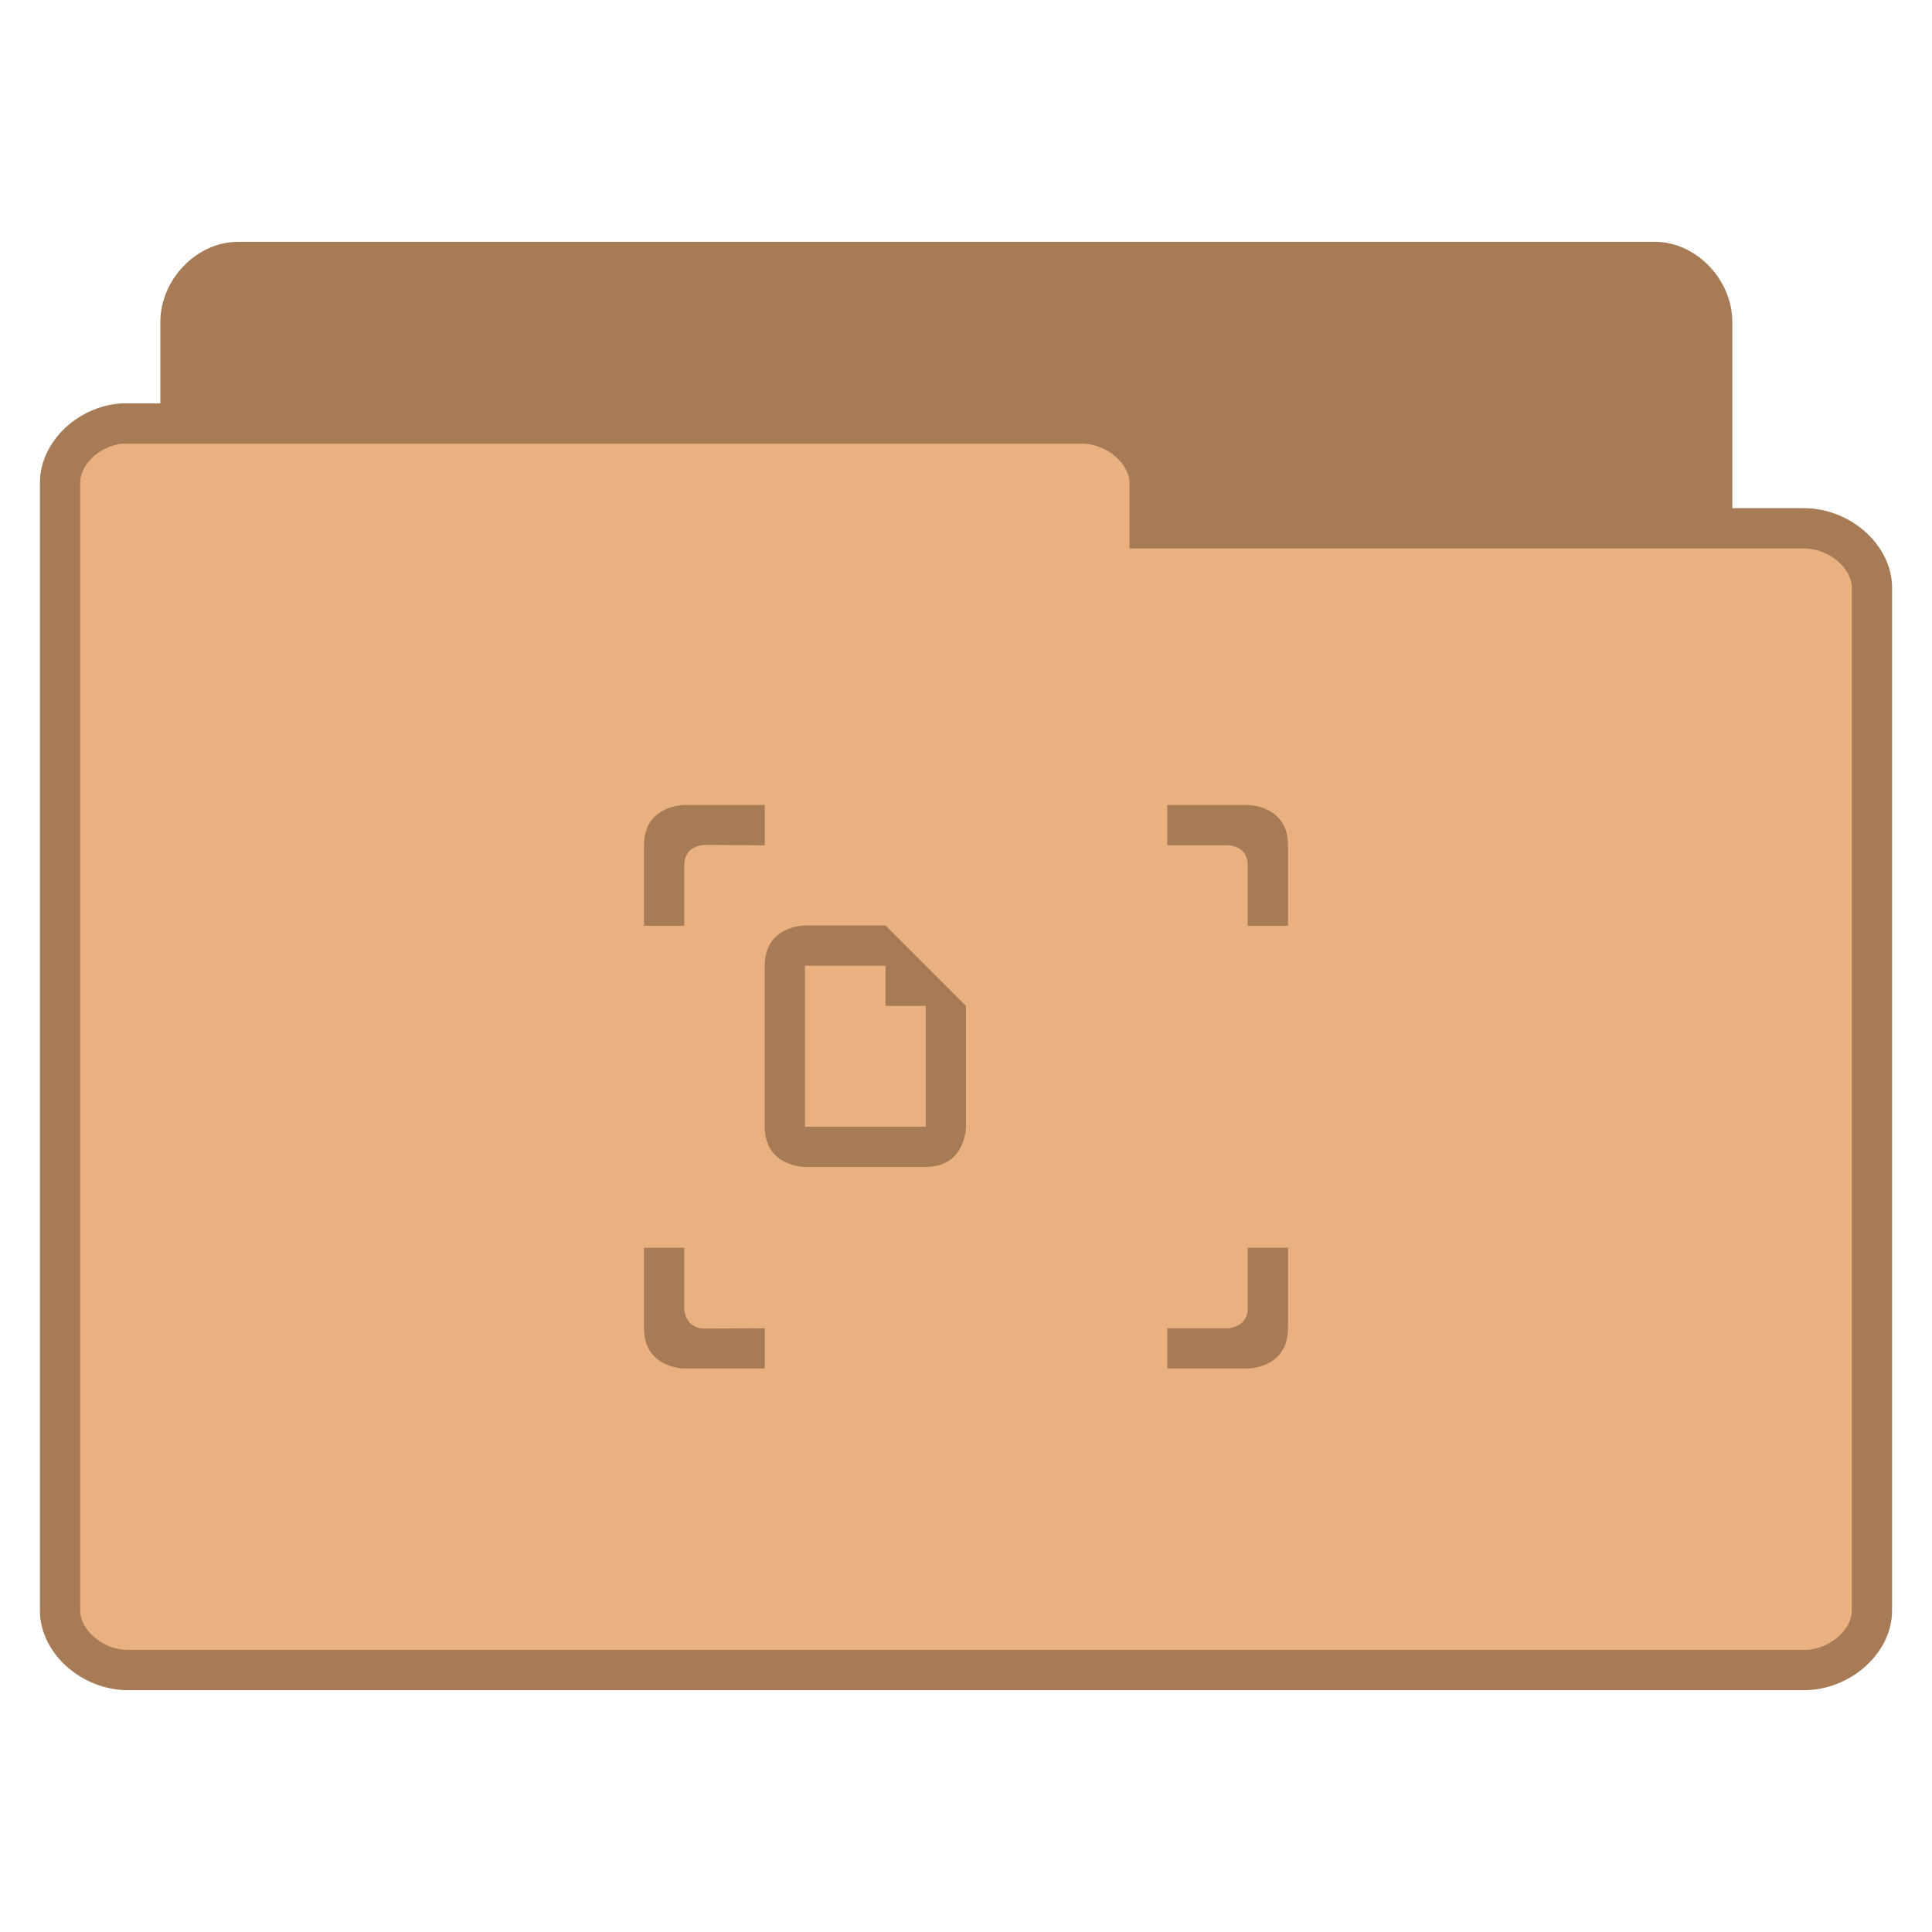 <svg width="24" xmlns="http://www.w3.org/2000/svg" height="24" viewBox="0 0 24 24" xmlns:xlink="http://www.w3.org/1999/xlink">
<g style="stroke:#a77b55">
<path style="fill:#a77b55" d="M 5.773 37.761 C 5.07 37.691 4.484 37.003 4.484 36.269 L 4.484 7.972 C 4.484 7.191 5.164 6.48 5.914 6.48 L 41.117 6.48 C 41.859 6.48 42.539 7.191 42.539 7.972 L 42.539 33.644 C 42.539 34.425 41.859 35.136 41.117 35.136 L 27.367 35.136 L 27.367 36.269 C 27.367 37.05 26.688 37.761 25.945 37.761 L 5.914 37.761 C 5.867 37.769 5.82 37.769 5.773 37.761 Z " transform="matrix(.5 0 0 .5 0 .014)"/>
<path style="fill:#e9b080" d="M 3.016 10.495 C 2.188 10.566 1.484 11.245 1.492 11.98 L 1.492 39.987 C 1.492 40.761 2.297 41.464 3.18 41.464 L 44.82 41.464 C 45.703 41.464 46.508 40.761 46.508 39.987 L 46.508 14.573 C 46.508 13.8 45.703 13.097 44.82 13.097 L 28.562 13.097 L 28.562 11.98 C 28.562 11.198 27.758 10.495 26.875 10.495 L 3.18 10.495 C 3.125 10.495 3.07 10.495 3.016 10.495 Z " transform="matrix(.5 0 0 .5 0 .014)"/>
</g>
<g style="fill:#a77b55">
<path style="fill-rule:evenodd" d="M 8 10.5 L 8 11.5 L 8.5 11.5 L 8.5 10.75 C 8.5 10.496 8.75 10.496 8.75 10.496 L 9.5 10.5 L 9.5 10 L 8.5 10 C 8.5 10 8 10 8 10.5 Z M 14.5 10 L 14.5 10.5 L 15.25 10.5 C 15.25 10.5 15.5 10.496 15.5 10.75 L 15.5 11.5 L 16 11.5 L 16 10.5 C 16 10 15.5 10 15.5 10 Z M 8 15.5 L 8 16.5 C 8 17 8.5 17 8.5 17 L 9.5 17 L 9.5 16.5 L 8.75 16.504 C 8.5 16.5 8.5 16.254 8.5 16.254 L 8.5 15.5 Z M 15.5 15.5 L 15.5 16.25 C 15.5 16.496 15.25 16.5 15.25 16.5 L 14.5 16.5 L 14.5 17 L 15.5 17 C 15.5 17 16 17 16 16.5 L 16 15.5 Z "/>
<path d="M 9.5 11.996 L 9.5 13.996 C 9.5 14.496 10 14.496 10 14.496 L 11.5 14.496 C 12 14.496 12 13.996 12 13.996 L 12 12.496 L 11 11.496 L 10 11.496 C 10 11.496 9.5 11.496 9.5 11.996 Z M 10 11.996 L 11 11.996 L 11 12.496 L 11.5 12.496 L 11.5 13.996 L 10 13.996 Z "/>
</g>
</svg>
